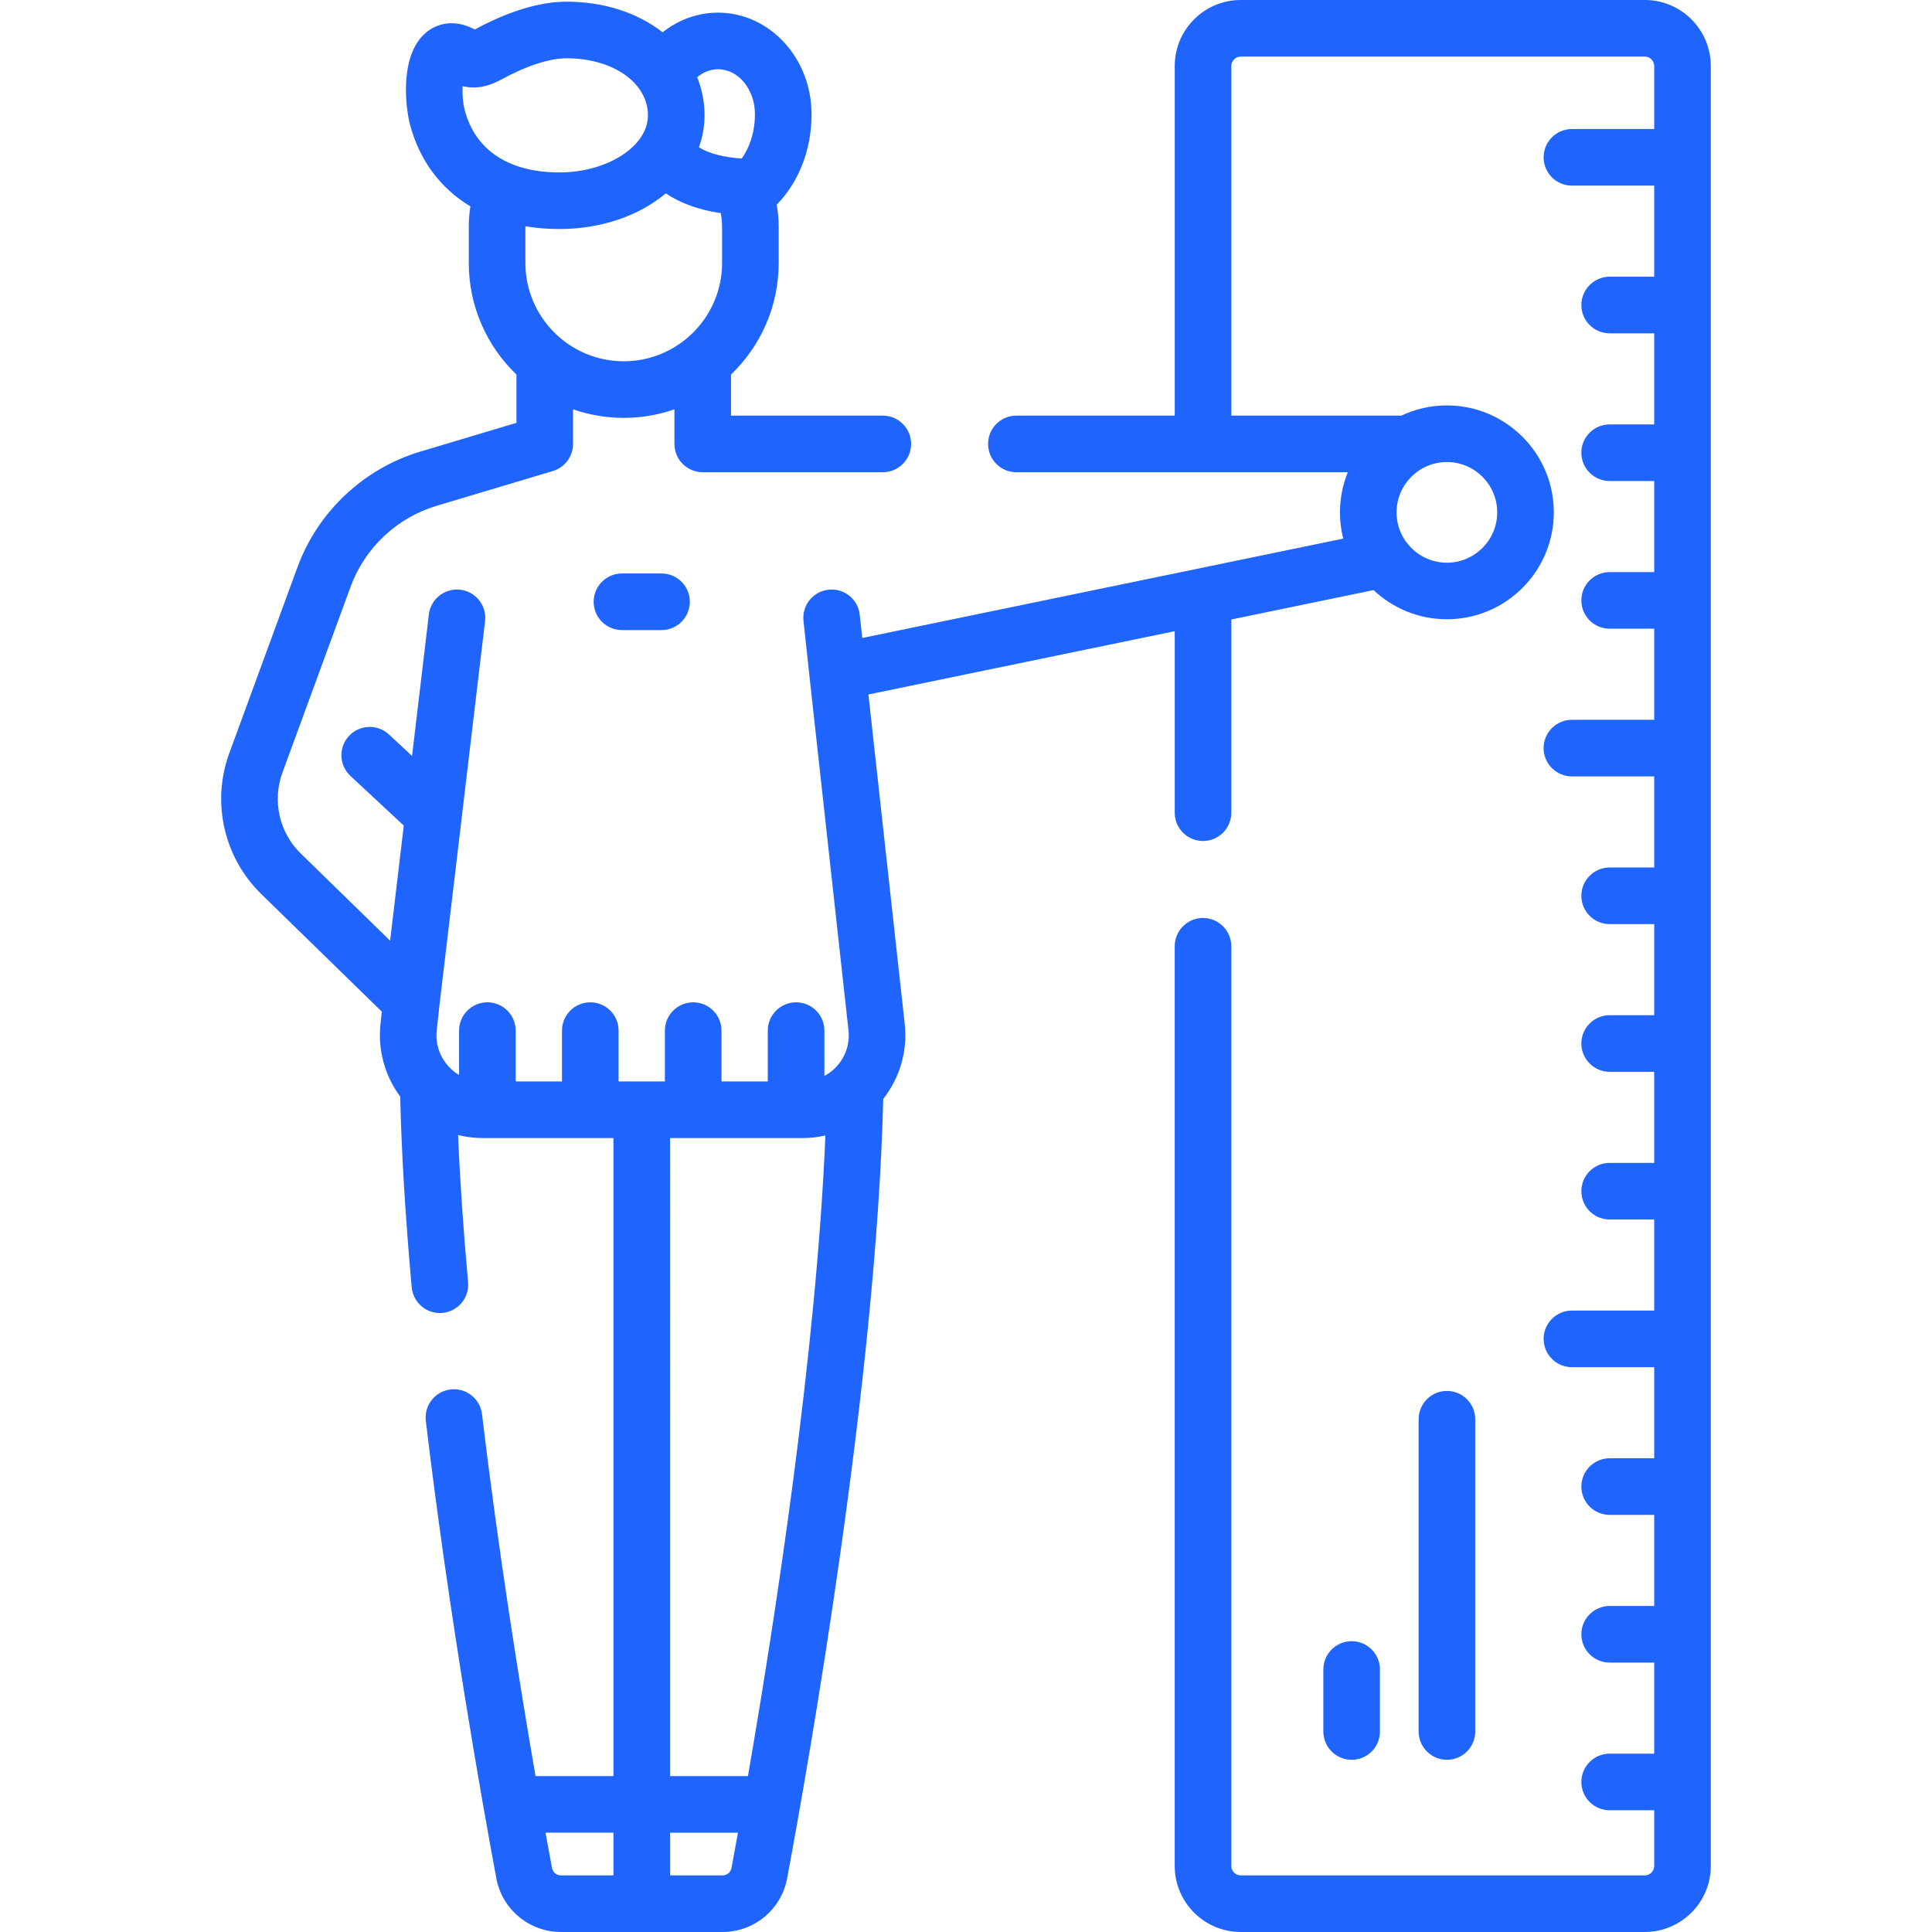 <?xml version="1.0"?>
<svg xmlns="http://www.w3.org/2000/svg" xmlns:xlink="http://www.w3.org/1999/xlink" xmlns:svgjs="http://svgjs.com/svgjs" version="1.1" width="512" height="512" x="0" y="0" viewBox="0 0 512 512" style="enable-background:new 0 0 512 512" xml:space="preserve"><g><g xmlns="http://www.w3.org/2000/svg"><path d="m435.885 0h-107.072c-9.649 0-17.5 7.851-17.5 17.5v92.646h-41.959c-4.143 0-7.5 3.358-7.5 7.5s3.357 7.5 7.5 7.5h87.83c-1.337 3.287-2.08 6.876-2.08 10.638 0 2.398.302 4.726.865 6.951l-127.461 26.335-.665-6.145c-.445-4.118-4.14-7.1-8.264-6.649-4.118.446-7.095 4.146-6.648 8.264l1.546 14.28c.003.029.002.058.005.088l10.372 94.105c.387 3.507-.697 6.885-3.051 9.513-.971 1.084-2.099 1.954-3.33 2.618v-12.02c0-4.142-3.357-7.5-7.5-7.5s-7.5 3.358-7.5 7.5v13.477h-12.271v-13.477c0-4.142-3.357-7.5-7.5-7.5s-7.5 3.358-7.5 7.5v13.477h-12.271v-13.477c0-4.142-3.357-7.5-7.5-7.5s-7.5 3.358-7.5 7.5v13.477h-12.271v-13.477c0-4.142-3.357-7.5-7.5-7.5s-7.5 3.358-7.5 7.5v11.762c-1.046-.625-2.009-1.409-2.854-2.351-2.353-2.622-3.44-5.995-3.062-9.497l.748-6.912 12.054-101.511c.489-4.113-2.449-7.844-6.563-8.332-4.111-.487-7.844 2.449-8.332 6.563l-4.451 37.489-6.112-5.686c-3.032-2.822-7.778-2.649-10.6.383-2.821 3.033-2.65 7.778.383 10.6l14.138 13.152-3.623 30.508-23.676-23.098c-5.692-5.552-7.602-13.962-4.864-21.428l18.076-49.302c3.765-10.27 12.27-18.273 22.749-21.408l30.843-9.226c3.175-.95 5.351-3.871 5.351-7.186v-9.172c4.212 1.462 8.728 2.268 13.432 2.268s9.22-.805 13.433-2.268v9.173c0 4.142 3.357 7.5 7.5 7.5h47.73c4.143 0 7.5-3.358 7.5-7.5s-3.357-7.5-7.5-7.5h-40.23v-10.882c7.777-7.476 12.631-17.971 12.631-29.585v-9.558c0-1.99-.18-3.954-.518-5.884 2.837-2.857 9.224-10.755 9.224-24.009 0-14.82-11.117-26.877-24.782-26.877-5.379 0-10.489 1.872-14.679 5.213-6.487-5.078-15.368-8.119-25.458-8.119-8.891 0-18.099 3.985-24.324 7.377-4.299-2.34-8.883-2.208-12.411.403-7.717 5.711-5.971 20.187-4.75 24.809 2.514 9.516 8.118 16.918 16.005 21.663-.287 1.785-.433 3.596-.433 5.422v9.558c0 11.614 4.855 22.11 12.632 29.586v12.797l-25.492 7.625c-14.987 4.483-27.149 15.928-32.534 30.616l-18.076 49.301c-4.768 13.005-1.441 27.658 8.474 37.329l31.958 31.173-.359 3.319c-.74 6.843 1.155 13.698 5.225 19.178.339 14.9 1.36 31.884 3.046 50.543.353 3.896 3.624 6.825 7.461 6.825.226 0 .455-.01.684-.031 4.126-.373 7.168-4.02 6.795-8.145-1.27-14.043-2.156-27.106-2.652-38.999 2.119.524 4.308.805 6.528.805h34.647v169.082h-20.651c-4.178-24.175-9.798-59.245-14.175-95.902-.491-4.114-4.226-7.045-8.337-6.558-4.112.491-7.049 4.224-6.558 8.336 6.308 52.824 15.174 102.385 18.692 121.242 1.536 8.227 8.728 14.198 17.1 14.198h42.858c8.372 0 15.563-5.971 17.1-14.199 5.553-29.765 23.679-132.004 25.469-206.571 4.412-5.594 6.483-12.736 5.698-19.859l-9.624-87.321 81.173-16.772v48.103c0 4.142 3.357 7.5 7.5 7.5s7.5-3.358 7.5-7.5v-51.203l37.705-7.791c5.077 4.788 11.91 7.732 19.423 7.732 15.625 0 28.337-12.712 28.337-28.337s-12.712-28.337-28.337-28.337c-4.309 0-8.394.971-12.055 2.699h-45.073v-92.64c0-1.378 1.121-2.5 2.5-2.5h107.071c1.379 0 2.5 1.122 2.5 2.5v16.695h-21.808c-4.143 0-7.5 3.358-7.5 7.5s3.357 7.5 7.5 7.5h21.808v24.141h-11.808c-4.143 0-7.5 3.358-7.5 7.5s3.357 7.5 7.5 7.5h11.808v24.141h-11.808c-4.143 0-7.5 3.358-7.5 7.5s3.357 7.5 7.5 7.5h11.808v24.141h-11.808c-4.143 0-7.5 3.358-7.5 7.5s3.357 7.5 7.5 7.5h11.808v24.141h-21.808c-4.143 0-7.5 3.358-7.5 7.5s3.357 7.5 7.5 7.5h21.808v24.141h-11.808c-4.143 0-7.5 3.358-7.5 7.5s3.357 7.5 7.5 7.5h11.808v24.141h-11.808c-4.143 0-7.5 3.358-7.5 7.5s3.357 7.5 7.5 7.5h11.808v24.141h-11.808c-4.143 0-7.5 3.358-7.5 7.5s3.357 7.5 7.5 7.5h11.808v24.141h-21.808c-4.143 0-7.5 3.358-7.5 7.5s3.357 7.5 7.5 7.5h21.808v24.141h-11.808c-4.143 0-7.5 3.358-7.5 7.5s3.357 7.5 7.5 7.5h11.808v24.141h-11.808c-4.143 0-7.5 3.358-7.5 7.5s3.357 7.5 7.5 7.5h11.808v24.141h-11.808c-4.143 0-7.5 3.358-7.5 7.5s3.357 7.5 7.5 7.5h11.808v14.754c0 1.378-1.121 2.5-2.5 2.5h-107.075c-1.379 0-2.5-1.122-2.5-2.5v-243.723c0-4.142-3.357-7.5-7.5-7.5s-7.5 3.358-7.5 7.5v243.723c0 9.649 7.851 17.5 17.5 17.5h107.071c9.649 0 17.5-7.851 17.5-17.5v-477c.001-9.649-7.85-17.5-17.499-17.5zm-235.82 30.227c0 5.759-1.994 9.66-3.493 11.778-4.836-.303-8.66-1.317-11.352-2.972.966-2.677 1.493-5.512 1.493-8.463 0-3.578-.691-6.968-1.96-10.101 1.617-1.355 3.542-2.119 5.53-2.119 5.394 0 9.782 5.328 9.782 11.877zm-77.473-7.399c2.449.633 5.896.641 10.24-1.743 6.632-3.637 12.781-5.64 17.314-5.64 12.295 0 21.566 6.502 21.566 15.125 0 8.199-10.749 15.125-23.473 15.125-13.361 0-22.267-5.857-25.076-16.491-.517-1.958-.66-4.389-.571-6.376zm25.648 37.867c11.254 0 21.229-3.606 28.204-9.449 3.929 2.636 8.796 4.386 14.563 5.241.23 1.188.352 2.4.352 3.632v9.558c0 14.372-11.692 26.063-26.063 26.063s-26.063-11.692-26.063-26.063v-9.557c0-.054.006-.107.006-.16 2.858.485 5.864.735 9.001.735zm29.328 240.906h35.114c2.055 0 4.085-.24 6.057-.691-2.406 57.727-13.474 129.015-20.518 169.773h-20.653zm-31.282 193.448c-.479-2.566-1.061-5.724-1.719-9.366h18.001v11.317h-13.928c-1.154 0-2.143-.821-2.354-1.951zm45.212 1.951h-13.93v-11.316h18.002c-.655 3.626-1.236 6.778-1.719 9.366-.21 1.129-1.2 1.95-2.353 1.95zm205.28-361.216c0 7.354-5.983 13.337-13.337 13.337s-13.337-5.983-13.337-13.337 5.983-13.337 13.337-13.337 13.337 5.983 13.337 13.337z" fill="#2064fe" data-original="#000000" style=""/><path d="m365.701 458.863v-16.43c0-4.142-3.357-7.5-7.5-7.5s-7.5 3.358-7.5 7.5v16.43c0 4.142 3.357 7.5 7.5 7.5s7.5-3.358 7.5-7.5z" fill="#2064fe" data-original="#000000" style=""/><path d="m390.953 458.863v-82.75c0-4.142-3.357-7.5-7.5-7.5s-7.5 3.358-7.5 7.5v82.75c0 4.142 3.357 7.5 7.5 7.5s7.5-3.358 7.5-7.5z" fill="#2064fe" data-original="#000000" style=""/><path d="m175.309 151.977h-10.482c-4.143 0-7.5 3.358-7.5 7.5s3.357 7.5 7.5 7.5h10.482c4.143 0 7.5-3.358 7.5-7.5s-3.358-7.5-7.5-7.5z" fill="#2064fe" data-original="#000000" style=""/></g></g></svg>
